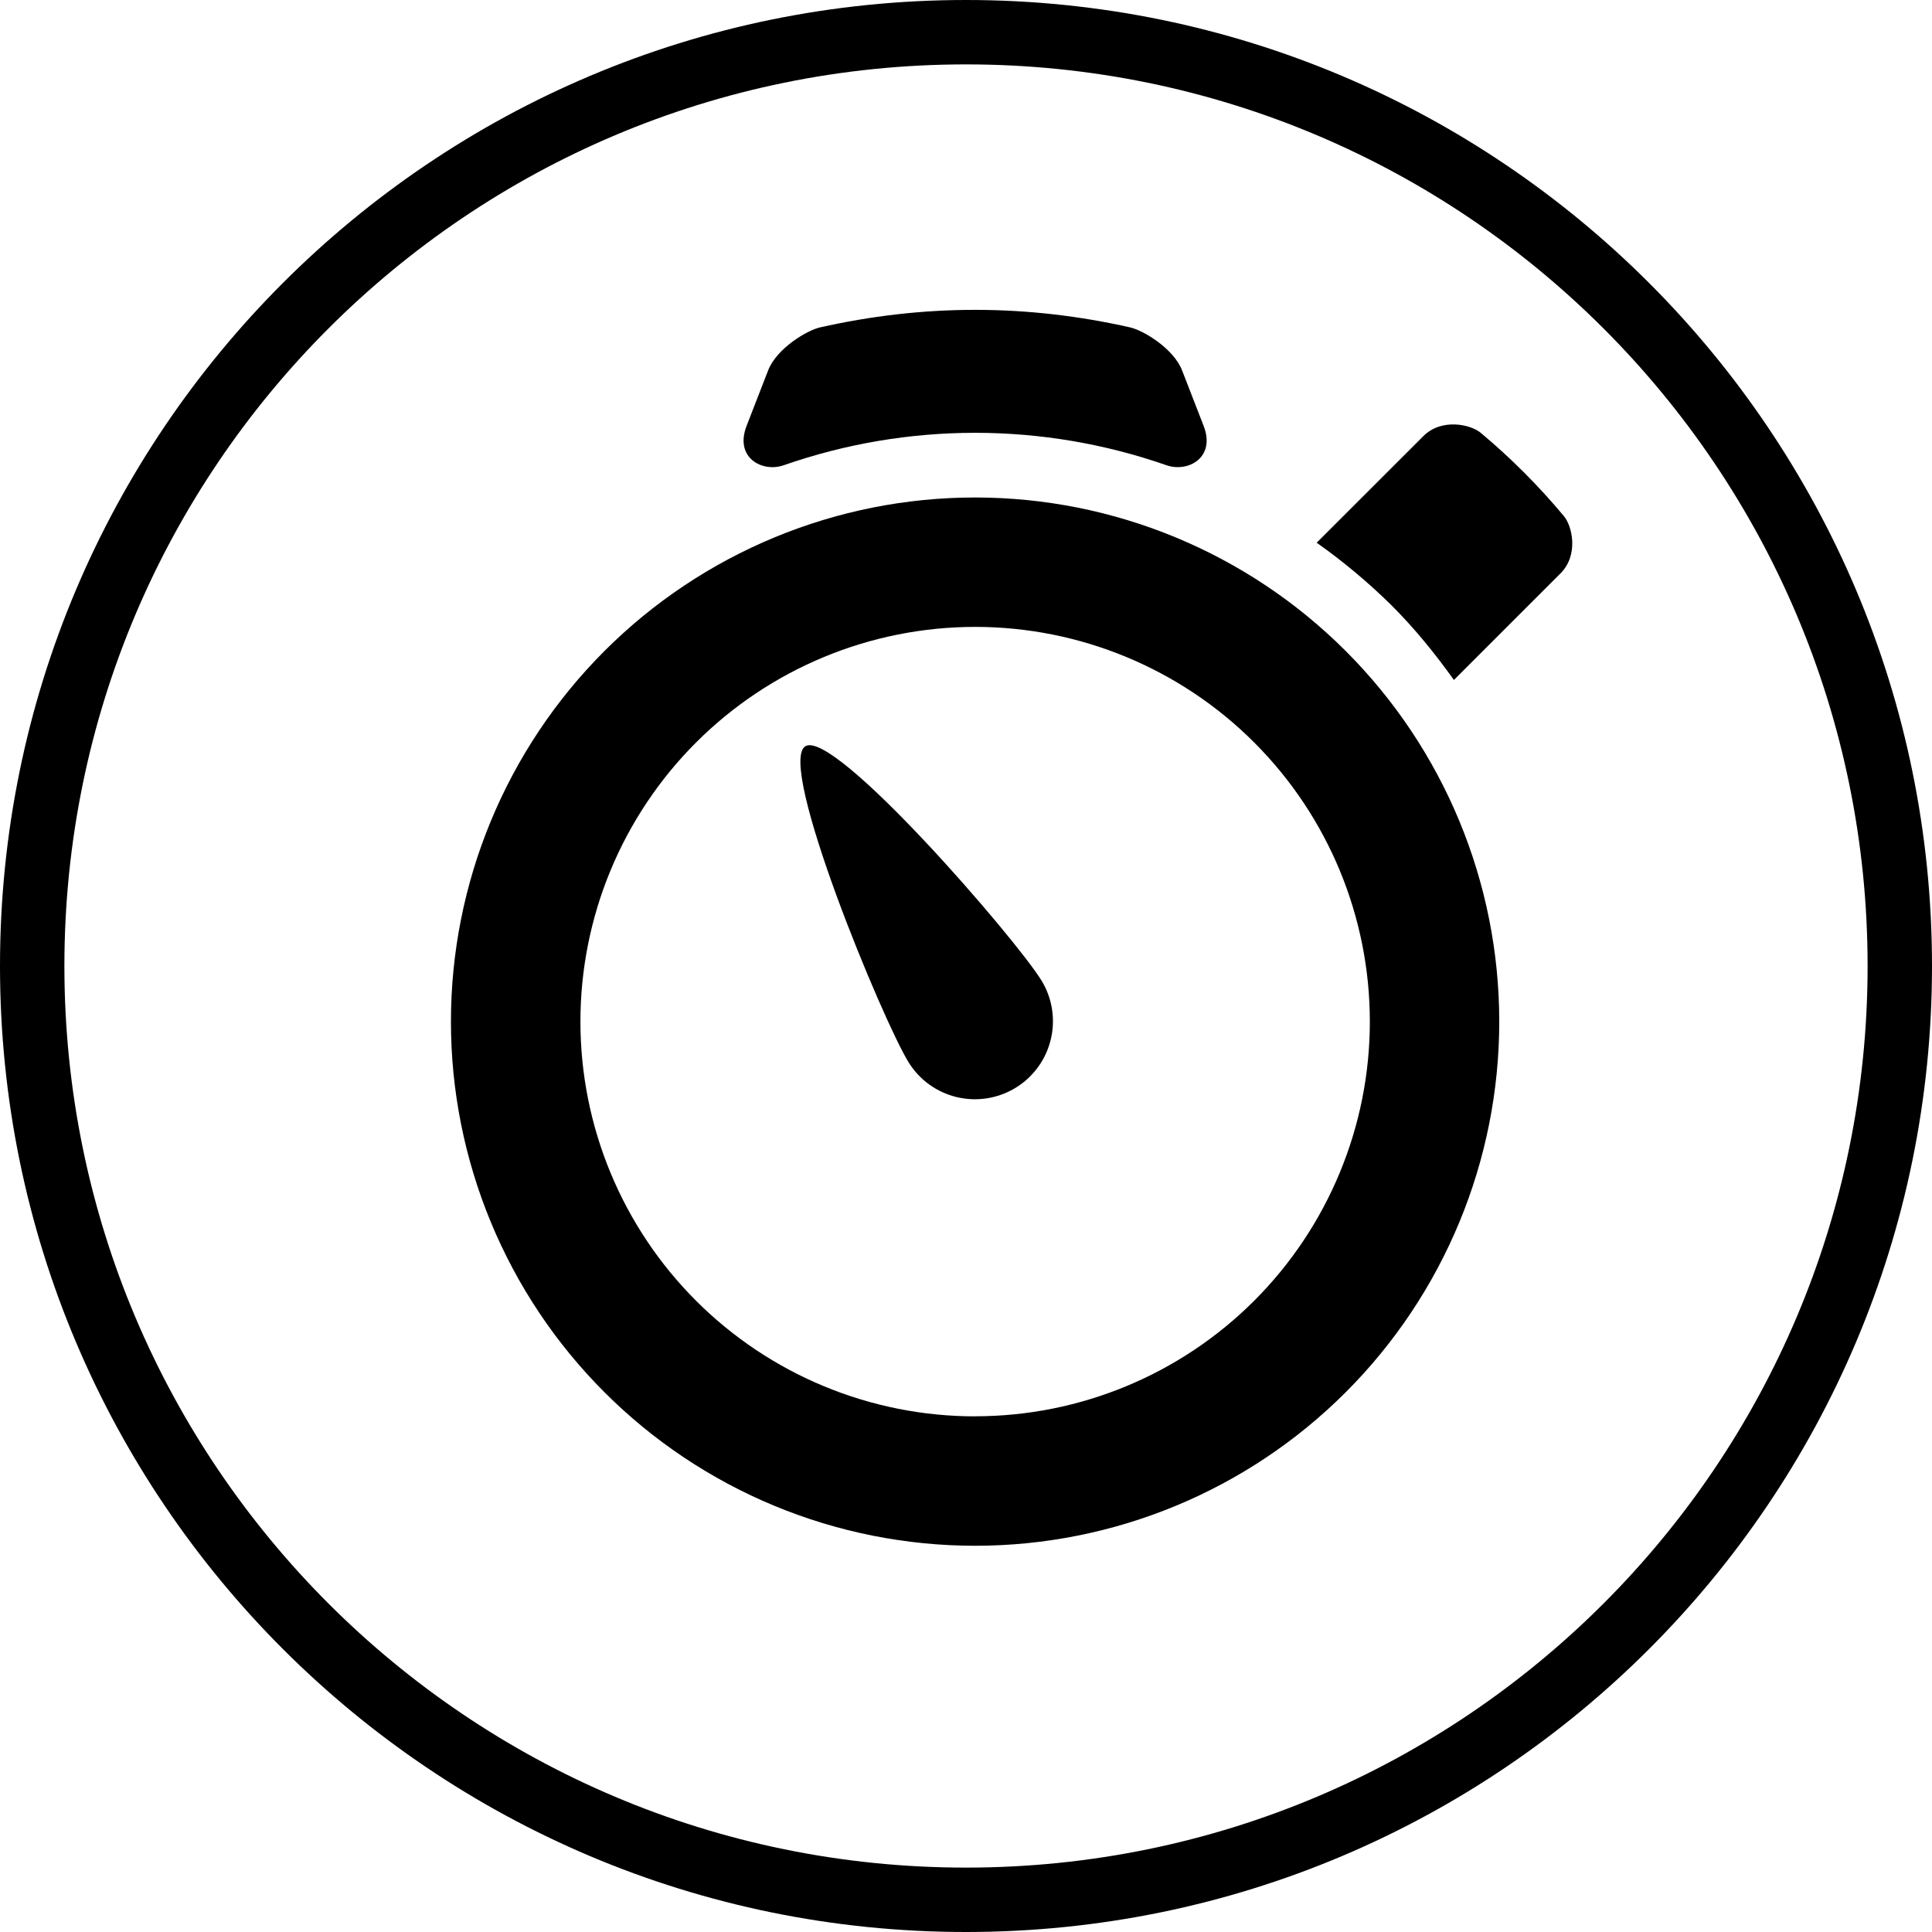 <svg width="106" height="106" fill="none" xmlns="http://www.w3.org/2000/svg"><path d="M44.185 40.945C42.598 41.921 48.434 56.004 49.858 58.297C50.457 59.257 51.411 59.94 52.513 60.198C53.615 60.456 54.773 60.268 55.736 59.674C56.7 59.08 57.388 58.129 57.652 57.029C57.916 55.929 57.734 54.769 57.146 53.803C55.736 51.502 45.768 39.965 44.185 40.945V40.945ZM42.996 25.527C49.797 23.153 57.203 23.153 64.004 25.527C65.172 25.932 66.72 25.119 66.035 23.358C65.534 22.08 65.052 20.831 64.856 20.323C64.391 19.119 62.727 18.125 62.002 17.962C59.262 17.344 56.422 17 53.5 17C50.578 17 47.738 17.344 44.994 17.962C44.27 18.125 42.609 19.119 42.144 20.323L40.965 23.358C40.28 25.119 41.828 25.935 42.996 25.527ZM85.798 28.31C84.419 26.657 82.895 25.13 81.243 23.749C80.7 23.291 79.103 22.918 78.091 23.93L72.24 29.776C73.698 30.806 75.069 31.953 76.341 33.206C77.626 34.487 78.744 35.875 79.77 37.306L85.617 31.459C86.632 30.444 86.259 28.85 85.798 28.31V28.31ZM53.5 27.295C49.724 27.294 45.984 28.038 42.495 29.483C39.006 30.928 35.835 33.046 33.165 35.716C30.494 38.386 28.376 41.556 26.931 45.045C25.485 48.534 24.741 52.273 24.741 56.05C24.741 59.827 25.485 63.567 26.93 67.056C28.375 70.545 30.493 73.716 33.164 76.386C35.834 79.057 39.005 81.175 42.494 82.62C45.983 84.066 49.723 84.809 53.5 84.809C61.127 84.809 68.441 81.779 73.834 76.386C79.227 70.993 82.257 63.679 82.257 56.052C82.257 48.425 79.227 41.111 73.834 35.718C68.441 30.325 61.127 27.295 53.5 27.295V27.295ZM53.5 77.709C50.656 77.708 47.84 77.148 45.212 76.059C42.585 74.971 40.198 73.375 38.187 71.364C36.176 69.353 34.581 66.965 33.493 64.338C32.405 61.71 31.845 58.894 31.845 56.05C31.845 53.206 32.406 50.39 33.494 47.762C34.583 45.135 36.178 42.748 38.189 40.737C40.201 38.726 42.588 37.131 45.216 36.043C47.843 34.955 50.66 34.395 53.504 34.395C59.247 34.395 64.755 36.677 68.815 40.739C72.876 44.8 75.157 50.309 75.157 56.052C75.156 61.795 72.874 67.303 68.813 71.364C64.751 75.424 59.243 77.706 53.5 77.705V77.709Z" fill="black"/><path fill-rule="evenodd" clip-rule="evenodd" d="M53 102.467C80.32 102.467 102.467 80.32 102.467 53C102.467 25.68 80.32 3.533 53 3.533C25.68 3.533 3.533 25.68 3.533 53C3.533 80.32 25.68 102.467 53 102.467ZM53 106C82.271 106 106 82.271 106 53C106 23.729 82.271 0 53 0C23.729 0 0 23.729 0 53C0 82.271 23.729 106 53 106Z" fill="black"/></svg>